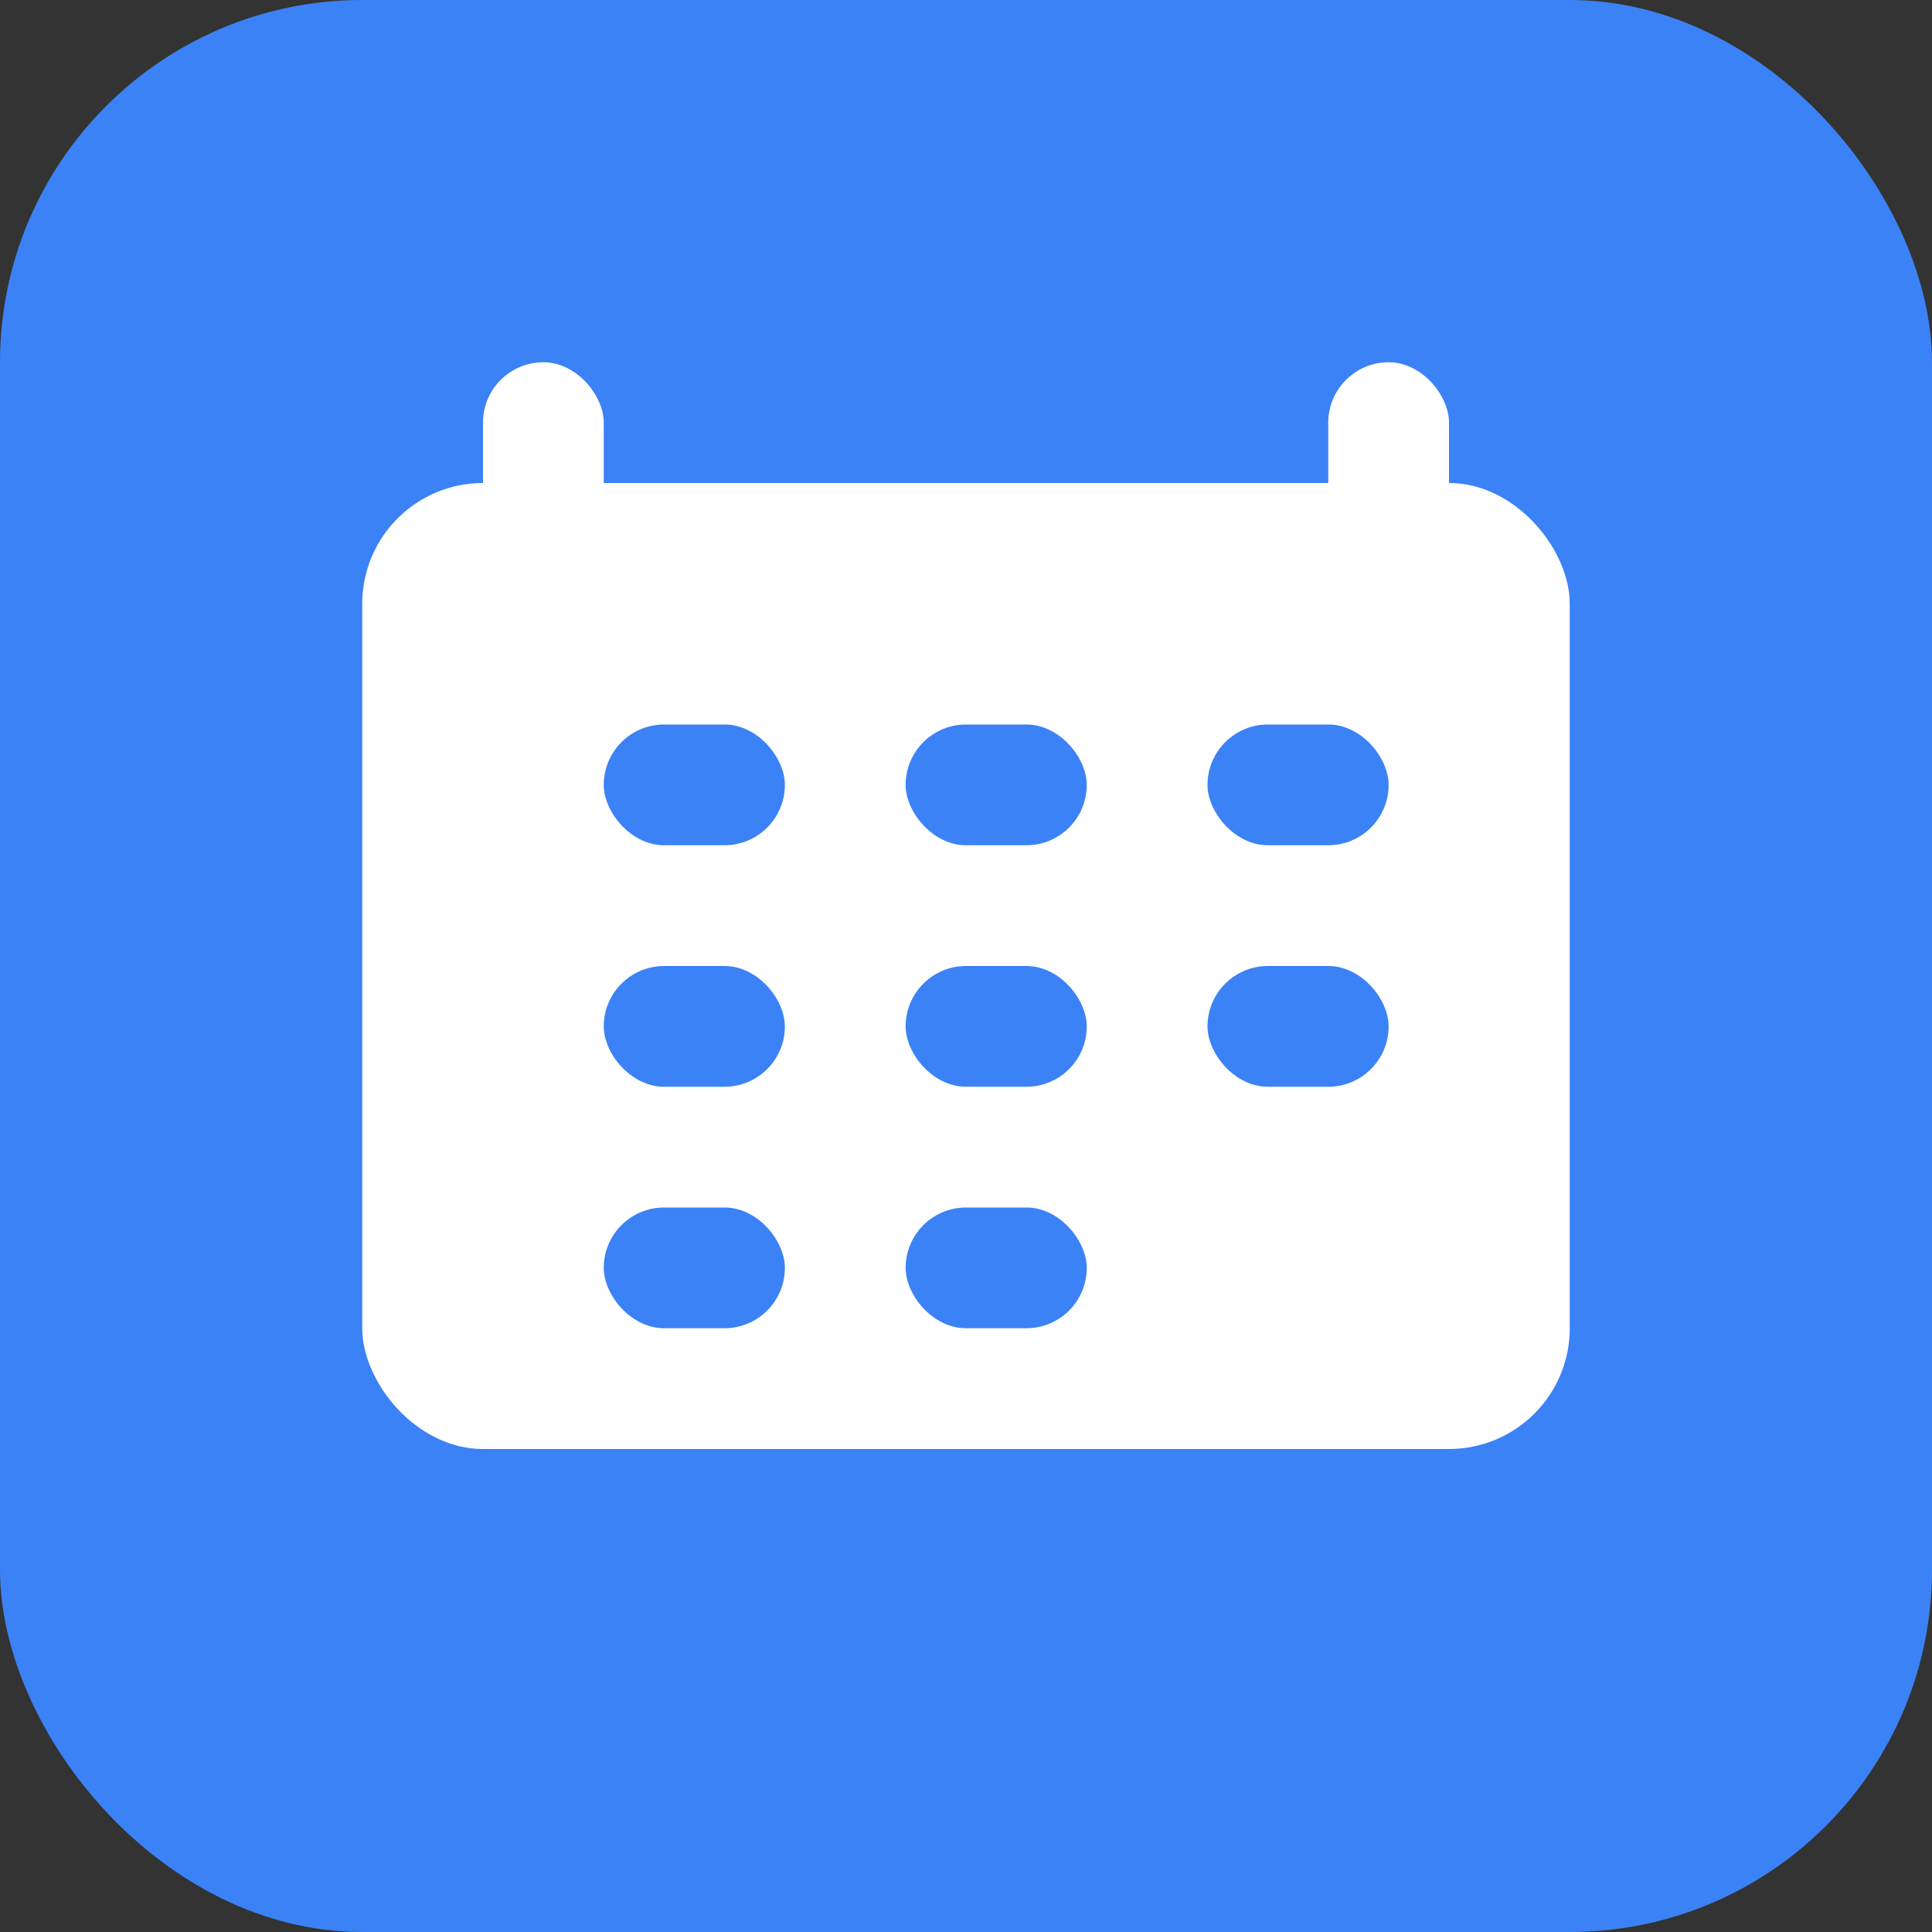 <svg width="32" height="32" viewBox="0 0 32 32" fill="none" xmlns="http://www.w3.org/2000/svg">
  <rect x="0" y="0" width="32" height="32" fill="#333333" stroke="none"/>
  <rect width="32" height="32" rx="6" fill="#3B82F6"/>
  <rect x="6" y="8" width="20" height="16" rx="2" fill="white"/>
  <rect x="8" y="6" width="2" height="4" rx="1" fill="white"/>
  <rect x="22" y="6" width="2" height="4" rx="1" fill="white"/>
  <rect x="10" y="12" width="3" height="2" rx="1" fill="#3B82F6"/>
  <rect x="15" y="12" width="3" height="2" rx="1" fill="#3B82F6"/>
  <rect x="20" y="12" width="3" height="2" rx="1" fill="#3B82F6"/>
  <rect x="10" y="16" width="3" height="2" rx="1" fill="#3B82F6"/>
  <rect x="15" y="16" width="3" height="2" rx="1" fill="#3B82F6"/>
  <rect x="20" y="16" width="3" height="2" rx="1" fill="#3B82F6"/>
  <rect x="10" y="20" width="3" height="2" rx="1" fill="#3B82F6"/>
  <rect x="15" y="20" width="3" height="2" rx="1" fill="#3B82F6"/>
</svg>
